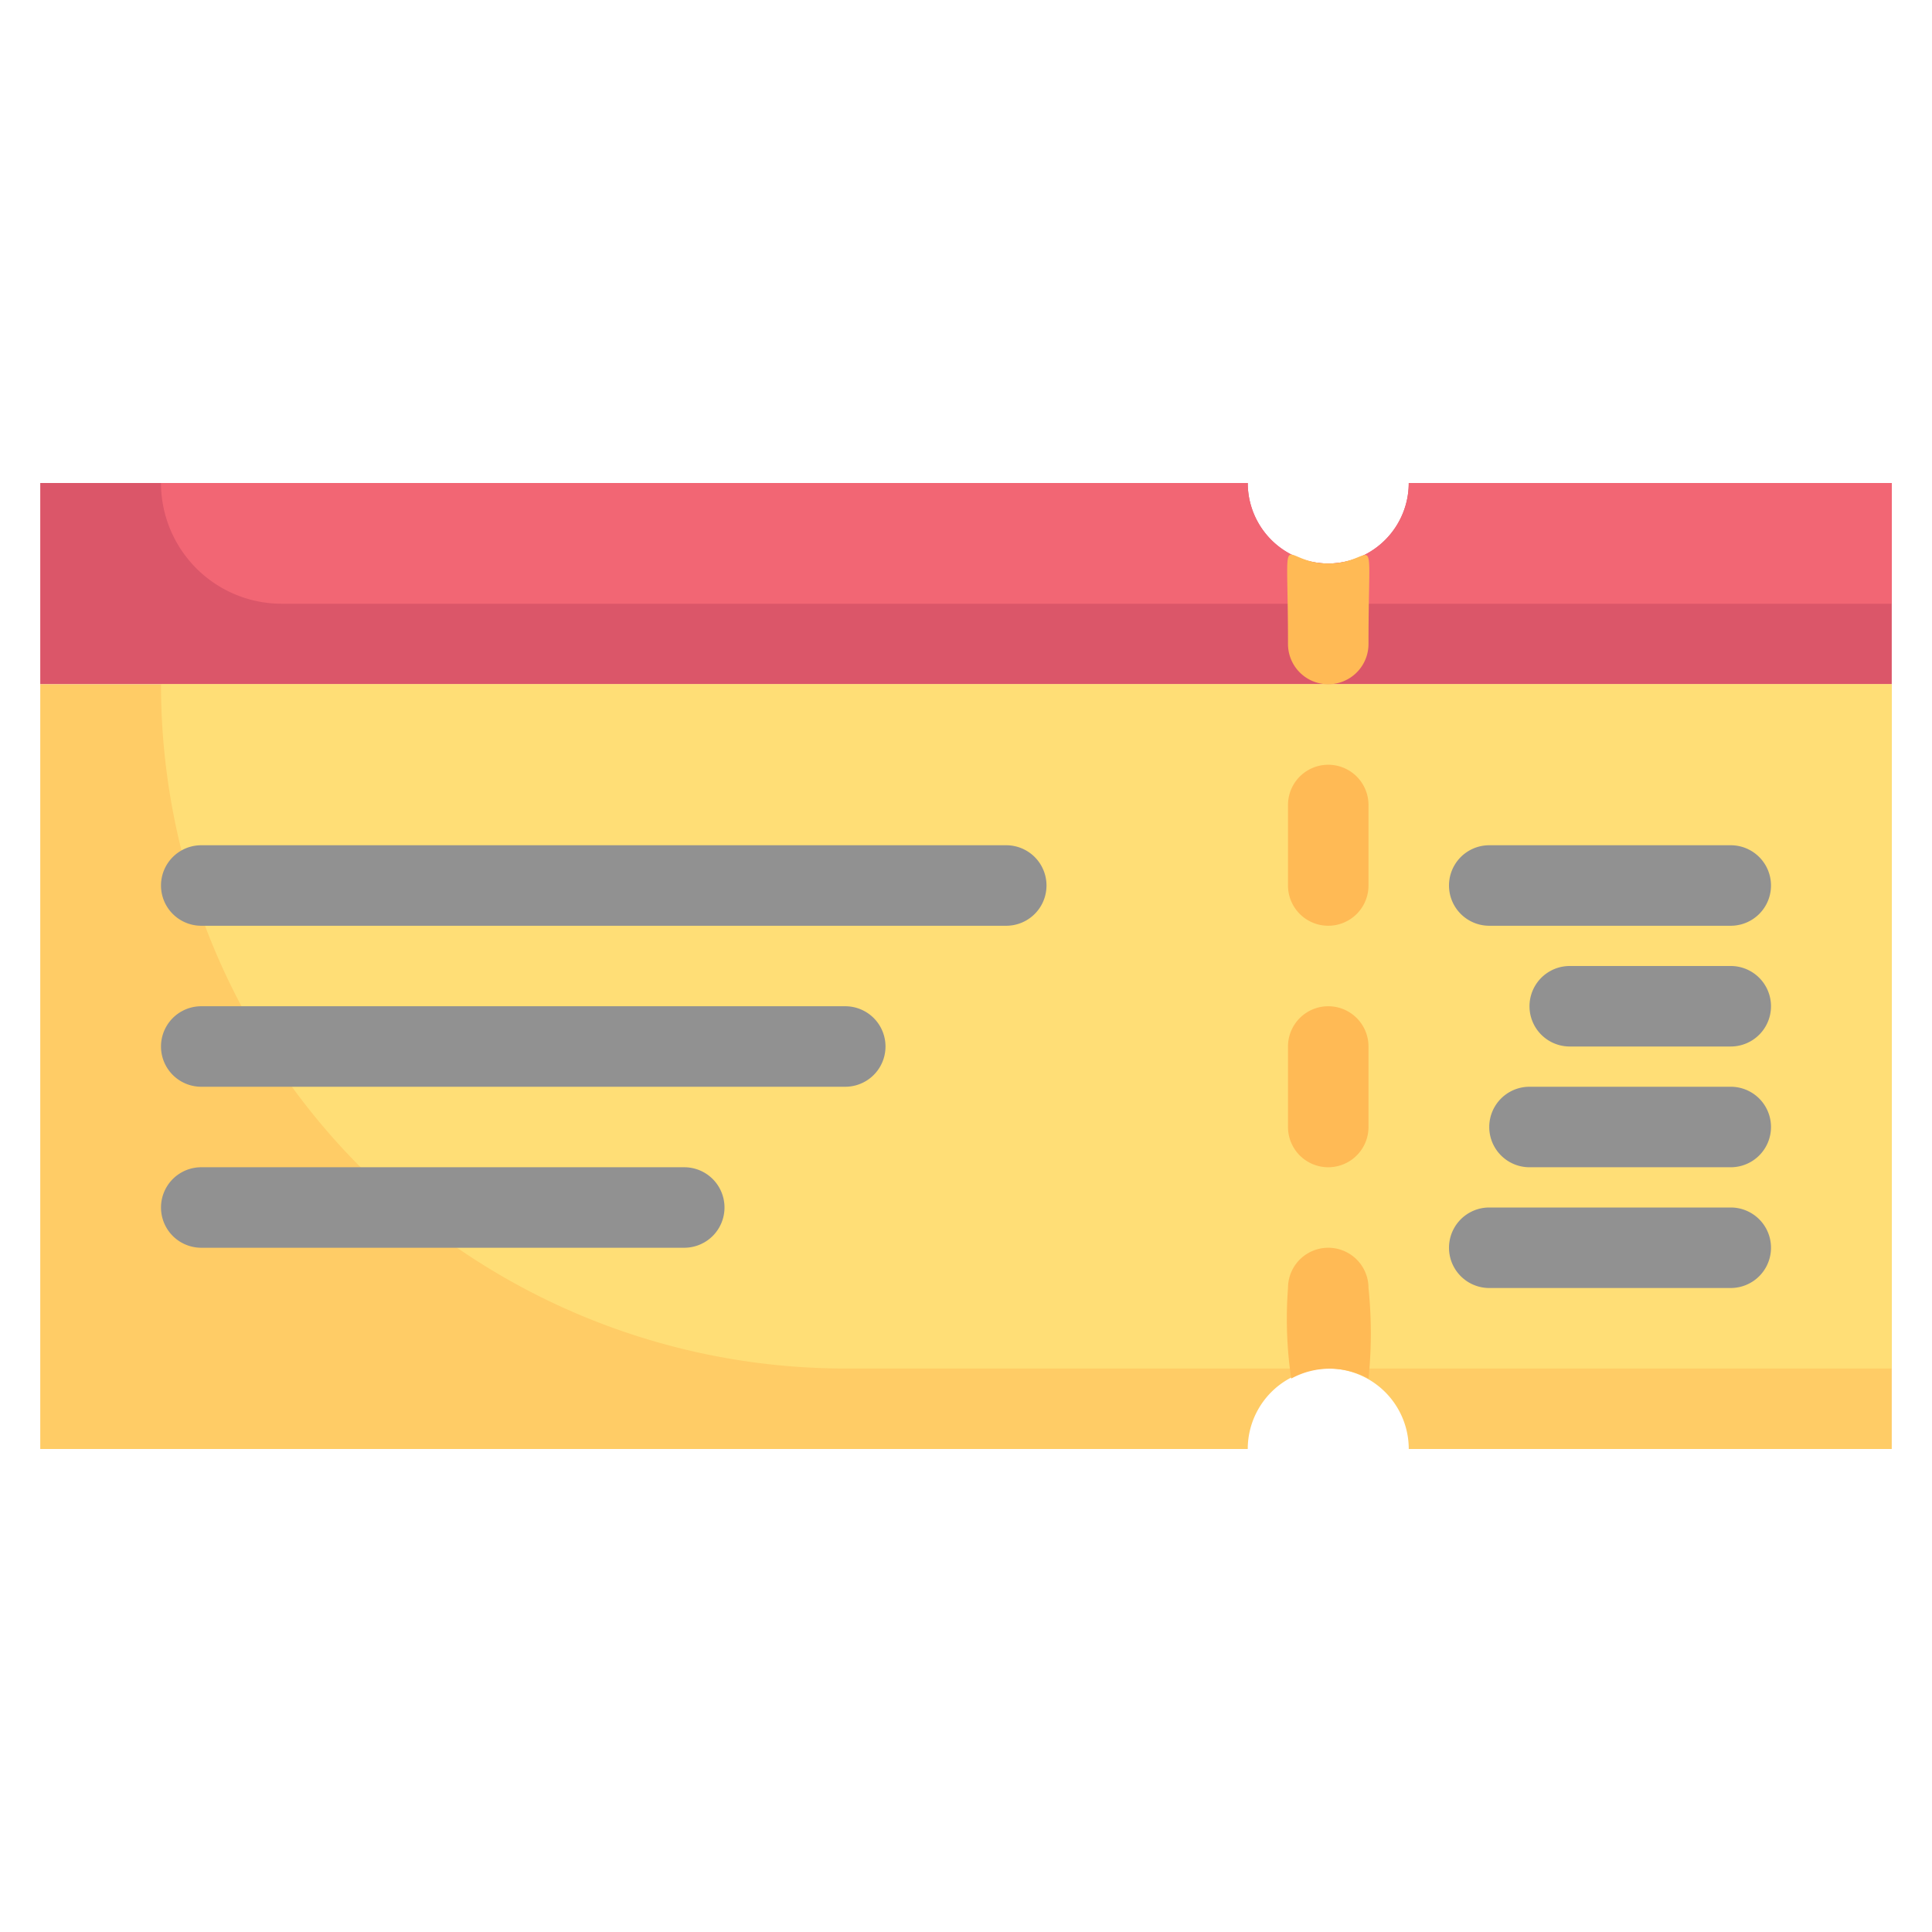 <svg xmlns="http://www.w3.org/2000/svg" viewBox="0 0 48 48"><defs><style>.cls-1{fill:#db5669;}.cls-2{fill:#f26674;}.cls-3{fill:#fc6;}.cls-4{fill:#ffde76;}.cls-5{fill:#ffba55;}.cls-6{fill:#919191;}</style></defs><title>Ticket</title><g id="Ticket"><path class="cls-1" d="M47,12v5H1V12H31a2,2,0,0,0,4,0Z"/><path class="cls-2" d="M47,12v3H7a3,3,0,0,1-3-3H31a2,2,0,0,0,4,0Z"/><path class="cls-3" d="M47,17V36H35a2,2,0,0,0-4,0H1V17Z"/><path class="cls-4" d="M47,17V34H21A17,17,0,0,1,4,17Z"/><path class="cls-5" d="M34,16a1,1,0,0,1-2,0c0-3.2-.25-2,1-2S34,12.83,34,16Z"/><path class="cls-5" d="M32,22V20a1,1,0,0,1,2,0v2A1,1,0,0,1,32,22Z"/><path class="cls-5" d="M32,28V26a1,1,0,0,1,2,0v2A1,1,0,0,1,32,28Z"/><path class="cls-5" d="M34,32a10.93,10.93,0,0,1,0,2.25,2,2,0,0,0-1.92,0A10.16,10.16,0,0,1,32,32,1,1,0,0,1,34,32Z"/><path class="cls-6" d="M25,23H5a1,1,0,0,1,0-2H25A1,1,0,0,1,25,23Z"/><path class="cls-6" d="M21,27H5a1,1,0,0,1,0-2H21A1,1,0,0,1,21,27Z"/><path class="cls-6" d="M17,31H5a1,1,0,0,1,0-2H17A1,1,0,0,1,17,31Z"/><path class="cls-6" d="M43,23H37a1,1,0,0,1,0-2h6A1,1,0,0,1,43,23Z"/><path class="cls-6" d="M43,26H39a1,1,0,0,1,0-2h4A1,1,0,0,1,43,26Z"/><path class="cls-6" d="M43,29H38a1,1,0,0,1,0-2h5A1,1,0,0,1,43,29Z"/><path class="cls-6" d="M43,32H37a1,1,0,0,1,0-2h6A1,1,0,0,1,43,32Z"/></g></svg>